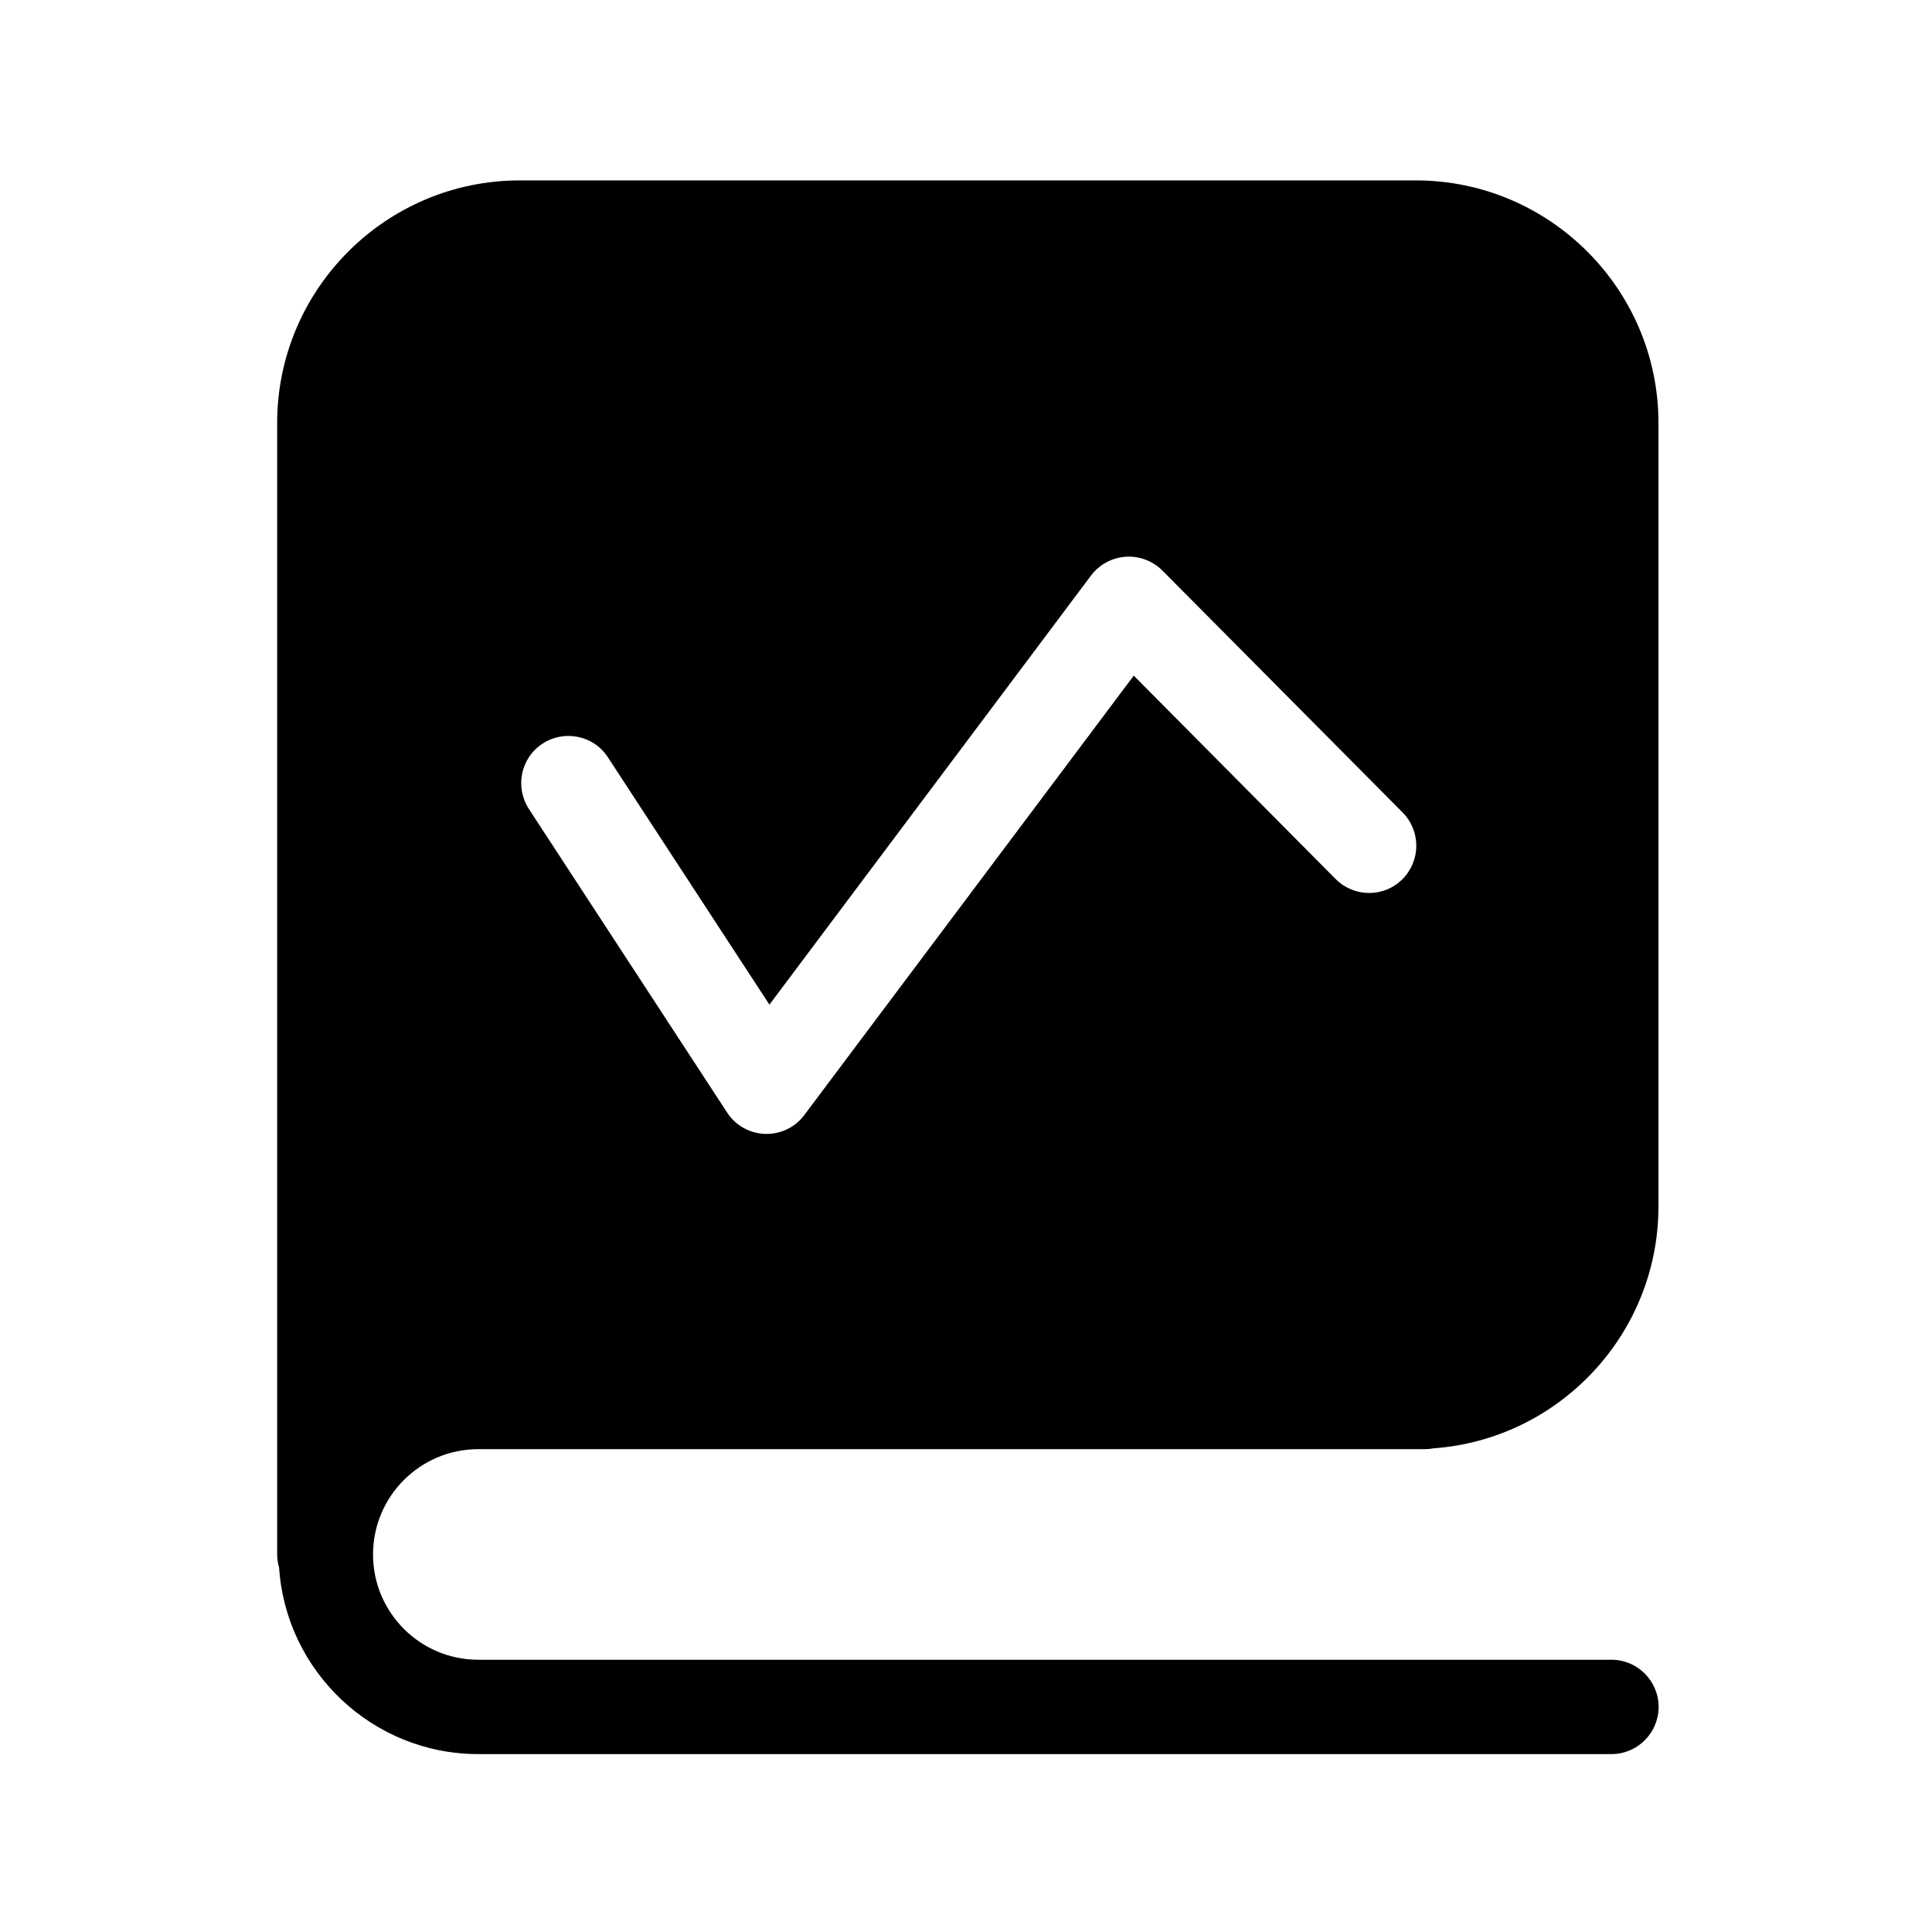 <svg width="24" height="24" viewBox="0 0 24 24"  xmlns="http://www.w3.org/2000/svg">
<g id="Frame">
<path id="Subtract" fill-rule="evenodd" clip-rule="evenodd" d="M3.467 19.472C3.451 19.419 3.443 19.363 3.443 19.306V14.988V7.505V5.255C3.443 3.593 4.795 2.241 6.457 2.241H17.587C19.249 2.241 20.602 3.593 20.602 5.255V14.986C20.602 16.575 19.365 17.881 17.804 17.992C17.769 17.999 17.732 18.002 17.695 18.002H5.941C5.22 18.002 4.634 18.588 4.634 19.31C4.634 20.032 5.22 20.618 5.941 20.618H20.018C20.341 20.618 20.604 20.881 20.604 21.204C20.604 21.527 20.341 21.79 20.018 21.79H5.941C4.629 21.79 3.551 20.763 3.467 19.472ZM9.504 14.086H9.523C9.708 14.086 9.881 13.999 9.991 13.852L14.084 8.393L16.591 10.919C16.821 11.149 17.191 11.152 17.421 10.922C17.651 10.692 17.651 10.322 17.423 10.092L14.44 7.088C14.32 6.968 14.154 6.905 13.983 6.916C13.812 6.928 13.657 7.013 13.554 7.148L9.558 12.48L7.552 9.408C7.376 9.136 7.012 9.061 6.741 9.237C6.469 9.413 6.394 9.776 6.569 10.048L9.033 13.821C9.136 13.98 9.312 14.079 9.504 14.086Z"/>
</g>
</svg>
